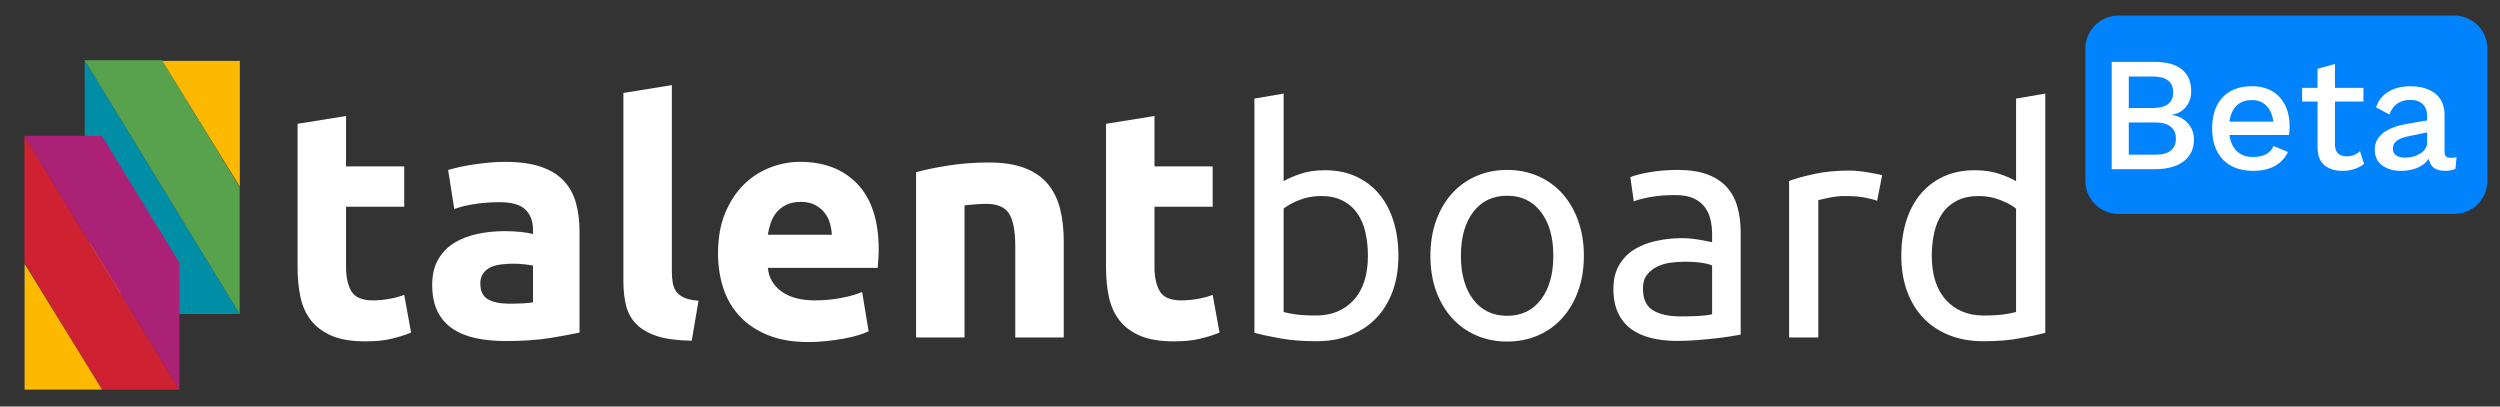 <svg width="615" height="100" xmlns="http://www.w3.org/2000/svg">
 <rect width="100%" height="100%" fill="#333333" stroke="none"/>
 <clipPath id="p.0">
  <path id="svg_1" clip-rule="nonzero" d="m0,0l1280,0l0,960l-1280,0l0,-960z"/>
 </clipPath>

 <g>
  <title>background</title>
  <rect fill="none" id="canvas_background" height="102" width="617" y="-1" x="-1"/>
 </g>
 <g>
  <title>Layer 1</title>
  <g id="svg_2" clip-path="url(#p.0)">
   <path id="svg_3" fill-rule="evenodd" d="m-6,-11l1280,0l0,960l-1280,0l0,-960z" fill-opacity="0" fill="#000000"/>
   <path id="svg_4" fill-rule="evenodd" d="m20.835,46.028l19.071,31.213l19.071,0l-38.142,-62.425l-0,31.213z" fill="#008ea6"/>
   <path id="svg_5" fill-rule="evenodd" d="m58.96,46.028l-19.071,-31.213l-19.071,0l38.142,62.425l0,-31.213z" fill="#58a24d"/>
   <path id="svg_6" fill-rule="evenodd" d="m22.122,72.196l0,-30.961l19.055,30.961l-19.055,0z" fill="#fdb900"/>
   <path id="svg_7" fill-rule="evenodd" d="m59,14.971l0,30.961l-19.055,-30.961l19.055,0z" fill="#fdb900"/>
   <path id="svg_8" fill-rule="evenodd" d="m513,11.971l0,0c0,-4.491 3.641,-8.131 8.131,-8.131l82.635,0c2.157,0 4.225,0.857 5.75,2.382c1.525,1.525 2.382,3.593 2.382,5.75l0,32.525c0,4.491 -3.641,8.131 -8.131,8.131l-82.635,0c-4.491,0 -8.131,-3.641 -8.131,-8.131l0,-32.525z" fill="#0283fe"/>
   <path id="svg_9" fill-rule="evenodd" d="m59,-2.781l470.583,0l0,118.992l-470.583,0l0,-118.992z" fill-opacity="0" fill="#000000"/>
   <path id="svg_10" fill-rule="nonzero" d="m73.203,30.457l11.922,-1.922l0,12.406l14.312,0l0,9.922l-14.312,0l0,14.797q0,3.766 1.312,6q1.328,2.234 5.328,2.234q1.922,0 3.953,-0.359q2.047,-0.359 3.719,-1l1.688,9.281q-2.172,0.891 -4.812,1.516q-2.625,0.641 -6.469,0.641q-4.891,0 -8.094,-1.312q-3.188,-1.328 -5.109,-3.688q-1.922,-2.359 -2.688,-5.719q-0.75,-3.359 -0.75,-7.438l0,-35.359zm52.004,44.25q1.75,0 3.344,-0.078q1.609,-0.094 2.562,-0.25l0,-9.047q-0.719,-0.156 -2.156,-0.312q-1.438,-0.156 -2.641,-0.156q-1.672,0 -3.156,0.203q-1.484,0.188 -2.609,0.75q-1.109,0.562 -1.75,1.531q-0.641,0.953 -0.641,2.391q0,2.797 1.875,3.891q1.891,1.078 5.172,1.078zm-0.969,-34.891q5.281,0 8.797,1.203q3.531,1.203 5.641,3.453q2.125,2.234 3,5.438q0.891,3.188 0.891,7.109l0,24.797q-2.562,0.562 -7.125,1.312q-4.562,0.766 -11.047,0.766q-4.078,0 -7.406,-0.719q-3.312,-0.719 -5.719,-2.359q-2.391,-1.641 -3.672,-4.281q-1.281,-2.641 -1.281,-6.469q0,-3.688 1.484,-6.25q1.484,-2.562 3.953,-4.078q2.484,-1.516 5.688,-2.188q3.203,-0.688 6.641,-0.688q2.312,0 4.109,0.203q1.812,0.188 2.922,0.516l0,-1.125q0,-3.031 -1.844,-4.875q-1.828,-1.844 -6.391,-1.844q-3.047,0 -6,0.438q-2.953,0.438 -5.125,1.25l-1.516,-9.609q1.047,-0.312 2.594,-0.672q1.562,-0.359 3.406,-0.641q1.844,-0.281 3.875,-0.484q2.047,-0.203 4.125,-0.203zm45.927,44q-5.203,-0.078 -8.453,-1.109q-3.234,-1.047 -5.125,-2.922q-1.875,-1.891 -2.562,-4.562q-0.672,-2.688 -0.672,-6.047l0,-46.312l11.922,-1.922l0,45.844q0,1.594 0.234,2.875q0.25,1.281 0.922,2.172q0.688,0.875 1.969,1.438q1.281,0.547 3.438,0.703l-1.672,9.844l0,0zm6.467,-21.516q0,-5.594 1.719,-9.797q1.734,-4.203 4.531,-7q2.797,-2.797 6.438,-4.234q3.641,-1.453 7.484,-1.453q8.953,0 14.156,5.484q5.203,5.484 5.203,16.125q0,1.031 -0.094,2.281q-0.078,1.234 -0.156,2.188l-27.031,0q0.391,3.688 3.422,5.844q3.047,2.156 8.172,2.156q3.281,0 6.438,-0.594q3.172,-0.594 5.172,-1.484l1.594,9.688q-0.953,0.469 -2.562,0.953q-1.594,0.484 -3.562,0.844q-1.953,0.359 -4.203,0.594q-2.234,0.25 -4.469,0.25q-5.688,0 -9.891,-1.672q-4.188,-1.688 -6.953,-4.609q-2.766,-2.922 -4.094,-6.922q-1.312,-4 -1.312,-8.641zm28,-4.562q-0.078,-1.516 -0.516,-2.953q-0.438,-1.453 -1.359,-2.562q-0.922,-1.125 -2.328,-1.844q-1.391,-0.719 -3.469,-0.719q-2,0 -3.438,0.688q-1.438,0.672 -2.406,1.797q-0.953,1.109 -1.484,2.594q-0.516,1.484 -0.75,3l15.75,0zm20.72,-15.359q3.047,-0.875 7.844,-1.641q4.797,-0.766 10.078,-0.766q5.359,0 8.922,1.406q3.562,1.406 5.641,3.969q2.078,2.547 2.953,6.078q0.891,3.516 0.891,7.828l0,23.766l-11.922,0l0,-22.312q0,-5.766 -1.531,-8.156q-1.516,-2.406 -5.672,-2.406q-1.281,0 -2.719,0.125q-1.438,0.109 -2.562,0.266l0,32.484l-11.922,0l0,-40.641l-0,0zm46.729,-11.922l11.922,-1.922l0,12.406l14.312,0l0,9.922l-14.312,0l0,14.797q0,3.766 1.312,6q1.328,2.234 5.328,2.234q1.922,0 3.953,-0.359q2.047,-0.359 3.719,-1l1.688,9.281q-2.172,0.891 -4.812,1.516q-2.625,0.641 -6.469,0.641q-4.891,0 -8.094,-1.312q-3.188,-1.328 -5.109,-3.688q-1.922,-2.359 -2.688,-5.719q-0.75,-3.359 -0.75,-7.438l0,-35.359z" fill="#ffffff"/>
   <path id="svg_11" fill-rule="nonzero" d="m315.774,44.582q1.312,-0.844 3.984,-1.766q2.672,-0.938 6.141,-0.938q4.344,0 7.703,1.547q3.359,1.547 5.672,4.328q2.328,2.781 3.531,6.656q1.203,3.859 1.203,8.5q0,4.875 -1.438,8.781q-1.438,3.906 -4.062,6.609q-2.625,2.703 -6.344,4.172q-3.703,1.469 -8.344,1.469q-5.031,0 -8.906,-0.703q-3.859,-0.688 -6.328,-1.375l0,-57.609l7.188,-1.234l0,21.562zm0,32.172q1.078,0.312 3.047,0.594q1.984,0.266 4.922,0.266q5.797,0 9.281,-3.828q3.484,-3.828 3.484,-10.875q0,-3.094 -0.625,-5.797q-0.625,-2.703 -2.016,-4.672q-1.391,-1.984 -3.594,-3.094q-2.203,-1.125 -5.297,-1.125q-2.938,0 -5.422,1.016q-2.469,1 -3.781,2.078l0,25.438zm73.859,-13.844q0,4.797 -1.406,8.672q-1.391,3.859 -3.906,6.641q-2.5,2.781 -5.984,4.297q-3.484,1.5 -7.578,1.5q-4.094,0 -7.578,-1.5q-3.484,-1.516 -6,-4.297q-2.5,-2.781 -3.906,-6.641q-1.391,-3.875 -1.391,-8.672q0,-4.719 1.391,-8.609q1.406,-3.906 3.906,-6.688q2.516,-2.797 6,-4.297q3.484,-1.516 7.578,-1.516q4.094,0 7.578,1.516q3.484,1.5 5.984,4.297q2.516,2.781 3.906,6.688q1.406,3.891 1.406,8.609zm-7.516,0q0,-6.797 -3.062,-10.781q-3.047,-3.984 -8.297,-3.984q-5.266,0 -8.328,3.984q-3.047,3.984 -3.047,10.781q0,6.812 3.047,10.797q3.062,3.984 8.328,3.984q5.25,0 8.297,-3.984q3.062,-3.984 3.062,-10.797zm31.249,14.922q2.547,0 4.516,-0.109q1.984,-0.109 3.297,-0.422l0,-11.984q-0.781,-0.391 -2.516,-0.656q-1.734,-0.281 -4.219,-0.281q-1.625,0 -3.438,0.234q-1.812,0.234 -3.328,0.969q-1.5,0.734 -2.516,2.016q-1,1.266 -1,3.359q0,3.859 2.469,5.375q2.484,1.5 6.734,1.5zm-0.625,-36.031q4.328,0 7.312,1.125q2.984,1.125 4.797,3.172q1.812,2.047 2.578,4.875q0.781,2.812 0.781,6.219l0,25.125q-0.922,0.156 -2.594,0.438q-1.656,0.266 -3.75,0.5q-2.078,0.234 -4.516,0.422q-2.438,0.188 -4.828,0.188q-3.406,0 -6.266,-0.703q-2.859,-0.688 -4.953,-2.188q-2.094,-1.516 -3.25,-3.984q-1.156,-2.469 -1.156,-5.953q0,-3.328 1.344,-5.719q1.359,-2.406 3.672,-3.875q2.328,-1.469 5.422,-2.156q3.094,-0.703 6.5,-0.703q1.078,0 2.234,0.125q1.156,0.109 2.203,0.312q1.047,0.188 1.812,0.344q0.781,0.156 1.094,0.219l0,-2q0,-1.781 -0.391,-3.516q-0.391,-1.75 -1.391,-3.094q-1,-1.359 -2.75,-2.172q-1.734,-0.812 -4.516,-0.812q-3.562,0 -6.234,0.5q-2.656,0.5 -3.984,1.047l-0.844,-5.953q1.391,-0.625 4.641,-1.203q3.25,-0.578 7.031,-0.578zm42.225,0.156q0.938,0 2.125,0.125q1.203,0.109 2.359,0.312q1.156,0.188 2.125,0.375q0.969,0.188 1.438,0.344l-1.234,6.266q-0.859,-0.312 -2.828,-0.734q-1.969,-0.422 -5.062,-0.422q-2.016,0 -3.984,0.422q-1.969,0.422 -2.594,0.578l0,33.797l-7.188,0l0,-38.516q2.547,-0.922 6.328,-1.734q3.797,-0.812 8.516,-0.812zm40.989,9.359q-1.312,-1.078 -3.797,-2.078q-2.469,-1.016 -5.406,-1.016q-3.094,0 -5.297,1.125q-2.203,1.109 -3.594,3.094q-1.391,1.969 -2.016,4.672q-0.625,2.703 -0.625,5.797q0,7.047 3.484,10.875q3.484,3.828 9.281,3.828q2.938,0 4.906,-0.266q1.984,-0.281 3.062,-0.594l0,-25.438zm0,-27.062l7.188,-1.234l0,58.844q-2.469,0.688 -6.344,1.375q-3.859,0.703 -8.891,0.703q-4.641,0 -8.359,-1.469q-3.703,-1.469 -6.328,-4.172q-2.625,-2.703 -4.062,-6.609q-1.438,-3.906 -1.438,-8.781q0,-4.641 1.203,-8.5q1.203,-3.875 3.516,-6.656q2.328,-2.781 5.688,-4.328q3.359,-1.547 7.688,-1.547q3.484,0 6.156,0.938q2.672,0.922 3.984,1.766l0,-20.328z" fill="#ffffff"/>
   <path id="svg_12" fill-rule="evenodd" d="m506.556,-5.781l135.213,0l0,63.969l-135.213,0l0,-63.969z" fill-opacity="0" fill="#000000"/>
   <path id="svg_13" fill-rule="nonzero" d="m519.478,15.212l10.391,0q4.641,0 6.906,1.891q2.266,1.875 2.266,5.359q0,2.156 -1.25,3.766q-1.234,1.594 -3.469,1.984l0,0.047q2.469,0.406 3.922,2.094q1.469,1.672 1.469,3.953q0,3.438 -2.516,5.375q-2.516,1.938 -7.156,1.938l-10.562,0l0,-26.406zm10.078,11.359q5.047,0 5.047,-3.875q0,-3.875 -5.047,-3.875l-5.875,0l0,7.75l5.875,0zm0.688,11.484q2.469,0 3.75,-1.016q1.281,-1.016 1.281,-2.938q0,-1.922 -1.281,-2.938q-1.281,-1.031 -3.75,-1.031l-6.562,0l0,7.922l6.562,0zm32.996,-7.031q0,1.156 -0.156,2.188l-14.641,0q0.359,2.641 1.875,4.031q1.516,1.375 3.922,1.375q1.953,0 3.25,-0.703q1.312,-0.703 1.781,-2.016l3.562,1.484q-2.234,4.641 -8.594,4.641q-4.719,0 -7.391,-2.766q-2.656,-2.766 -2.656,-7.641q0,-4.922 2.562,-7.656q2.562,-2.75 7.203,-2.75q4.391,0 6.828,2.688q2.453,2.672 2.453,7.125zm-9.281,-6.406q-2.328,0 -3.75,1.359q-1.406,1.359 -1.766,3.953l10.797,0q-0.328,-2.516 -1.703,-3.906q-1.375,-1.406 -3.578,-1.406zm27.599,15.688q-0.969,0.797 -2.344,1.266q-1.375,0.453 -2.984,0.453q-2.75,0 -4.422,-1.375q-1.656,-1.391 -1.688,-4.312l0,-11.359l-3.797,0l0,-3.359l3.797,0l0,-4.688l4.281,-1.188l0,5.875l7,0l0,3.359l-7,0l0,10.641q0,1.438 0.781,2.141q0.781,0.703 2.141,0.703q1.828,0 3.234,-1.281l1,3.125zm21.272,-1.484q0.891,0 1.484,-0.156l-0.281,2.875q-1.078,0.484 -2.484,0.484q-1.719,0 -2.734,-0.672q-1.016,-0.688 -1.344,-2.297q-0.922,1.406 -2.719,2.188q-1.797,0.781 -4.031,0.781q-2.922,0 -4.734,-1.359q-1.797,-1.359 -1.797,-3.891q0,-2.359 1.953,-3.969q1.969,-1.625 5.859,-2.312l5.078,-0.875l0,-1.078q0,-1.844 -1.078,-2.906q-1.078,-1.062 -3,-1.062q-3.969,0 -5.172,3.609l-3.312,-1.766q0.719,-2.391 2.938,-3.797q2.219,-1.406 5.469,-1.406q3.875,0 6.156,1.812q2.281,1.797 2.281,5.281l0,9.031q0,0.766 0.328,1.125q0.344,0.359 1.141,0.359zm-11.188,-0.047q2.156,0 3.797,-1.031q1.641,-1.047 1.641,-2.766l0,-2.406l-4.359,0.891q-2.078,0.391 -3.078,1.125q-1,0.719 -1,1.906q0,1.125 0.766,1.703q0.781,0.578 2.234,0.578z" fill="#ffffff"/>
   <path id="svg_14" fill-rule="evenodd" d="m6.011,64.643l19.071,31.213l19.071,0l-38.142,-62.425l0,31.213z" fill="#ce2232"/>
   <path id="svg_15" fill-rule="evenodd" d="m44.136,64.644l-19.071,-31.213l-19.071,0l38.142,62.425l0,-31.213z" fill="#ab2176"/>
   <path id="svg_16" fill-rule="evenodd" d="m6.049,95.848l0,-30.961l19.055,30.961l-19.055,0z" fill="#fdb900"/>
  </g>
 </g>
</svg>
